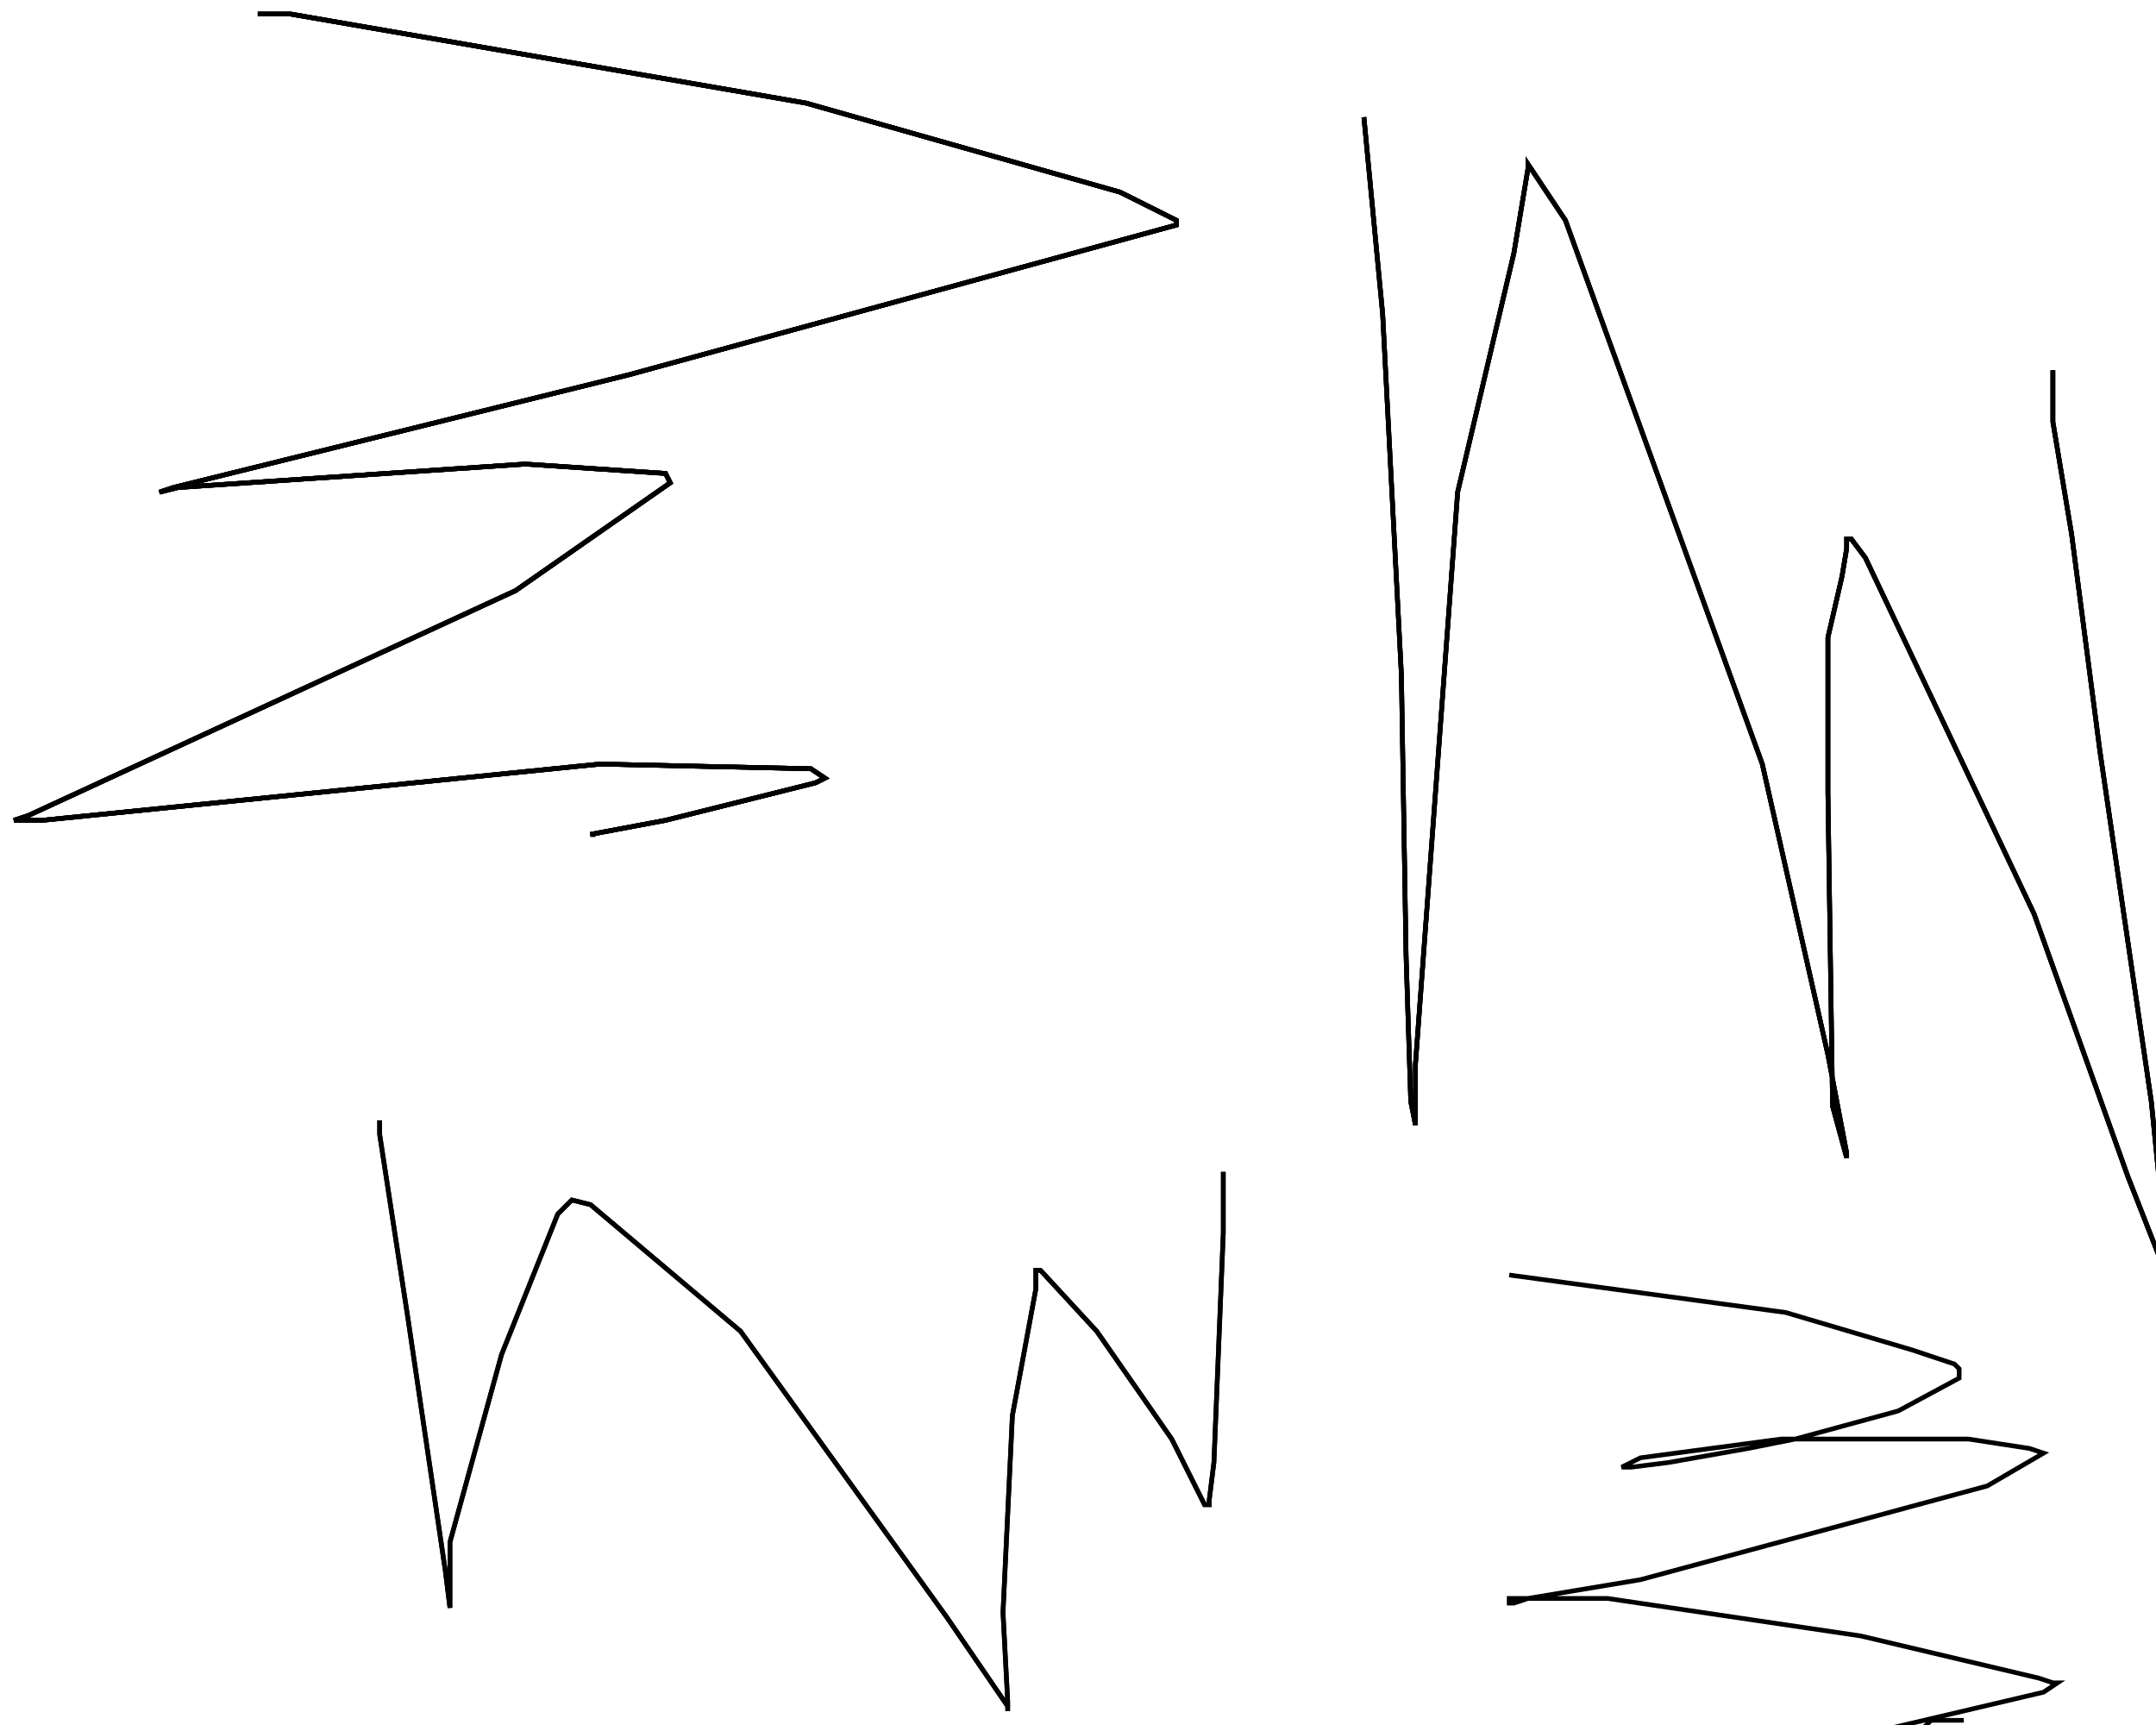 <?xml version="1.0" encoding="utf-8" ?>
<svg baseProfile="tiny" height="368" version="1.2" viewBox="-3 -3 460 368" width="460" xmlns="http://www.w3.org/2000/svg" xmlns:ev="http://www.w3.org/2001/xml-events" xmlns:xlink="http://www.w3.org/1999/xlink"><defs /><path d="M52 0 L59 0 L169 19 L236 38 L248 44 L248 45 L131 77 L34 101 L31 102 L35 101 L109 96 L139 98 L140 100 L107 123 L3 171 L0 172 L6 172 L125 160 L170 161 L173 163 L171 164 L139 172 L123 175 L124 175 " fill="none" stroke="black" /><path d="M52 0 L59 0 L169 19 L236 38 L248 44 L248 45 L131 77 L34 101 L31 102 L35 101 L109 96 L139 98 L140 100 L107 123 L3 171 L0 172 L6 172 L125 160 L170 161 L173 163 L171 164 L139 172 L123 175 L124 175 M288 22 L292 64 L296 141 L297 201 L298 232 L299 237 L299 224 L308 102 L320 51 L323 33 L323 32 L331 44 L373 160 L387 222 L391 243 L391 244 L388 233 L387 166 L387 133 L390 120 L391 114 L391 112 L392 112 L395 116 L431 192 L451 248 L460 271 L460 272 L456 232 L445 157 L439 111 L435 87 L435 80 L435 77 L435 76 " fill="none" stroke="black" /><path d="M52 0 L59 0 L169 19 L236 38 L248 44 L248 45 L131 77 L34 101 L31 102 L35 101 L109 96 L139 98 L140 100 L107 123 L3 171 L0 172 L6 172 L125 160 L170 161 L173 163 L171 164 L139 172 L123 175 L124 175 M288 22 L292 64 L296 141 L297 201 L298 232 L299 237 L299 224 L308 102 L320 51 L323 33 L323 32 L331 44 L373 160 L387 222 L391 243 L391 244 L388 233 L387 166 L387 133 L390 120 L391 114 L391 112 L392 112 L395 116 L431 192 L451 248 L460 271 L460 272 L456 232 L445 157 L439 111 L435 87 L435 80 L435 77 L435 76 M78 236 L78 239 L84 278 L92 332 L93 340 L93 339 L93 326 L104 286 L116 256 L119 253 L123 254 L155 281 L199 342 L212 361 L212 362 L212 360 L211 341 L213 299 L218 272 L218 268 L219 268 L231 281 L247 304 L253 316 L254 318 L255 318 L255 317 L256 309 L258 260 L258 248 L258 247 " fill="none" stroke="black" /><path d="M52 0 L59 0 L169 19 L236 38 L248 44 L248 45 L131 77 L34 101 L31 102 L35 101 L109 96 L139 98 L140 100 L107 123 L3 171 L0 172 L6 172 L125 160 L170 161 L173 163 L171 164 L139 172 L123 175 L124 175 M288 22 L292 64 L296 141 L297 201 L298 232 L299 237 L299 224 L308 102 L320 51 L323 33 L323 32 L331 44 L373 160 L387 222 L391 243 L391 244 L388 233 L387 166 L387 133 L390 120 L391 114 L391 112 L392 112 L395 116 L431 192 L451 248 L460 271 L460 272 L456 232 L445 157 L439 111 L435 87 L435 80 L435 77 L435 76 M78 236 L78 239 L84 278 L92 332 L93 340 L93 339 L93 326 L104 286 L116 256 L119 253 L123 254 L155 281 L199 342 L212 361 L212 362 L212 360 L211 341 L213 299 L218 272 L218 268 L219 268 L231 281 L247 304 L253 316 L254 318 L255 318 L255 317 L256 309 L258 260 L258 248 L258 247 M319 269 L378 277 L405 285 L414 288 L415 289 L415 291 L402 298 L380 304 L370 306 L353 309 L345 310 L343 310 L347 308 L377 304 L417 304 L430 306 L433 307 L421 314 L347 334 L323 338 L320 339 L319 339 L319 338 L340 338 L394 346 L432 355 L435 356 L436 356 L433 358 L399 366 L377 368 L373 368 L372 368 L373 367 L376 367 L380 367 L384 367 L388 367 L391 367 L397 367 L401 367 L403 367 L405 367 L406 367 L407 366 L409 364 L412 364 L414 364 L415 364 L416 364 " fill="none" stroke="black" /></svg>